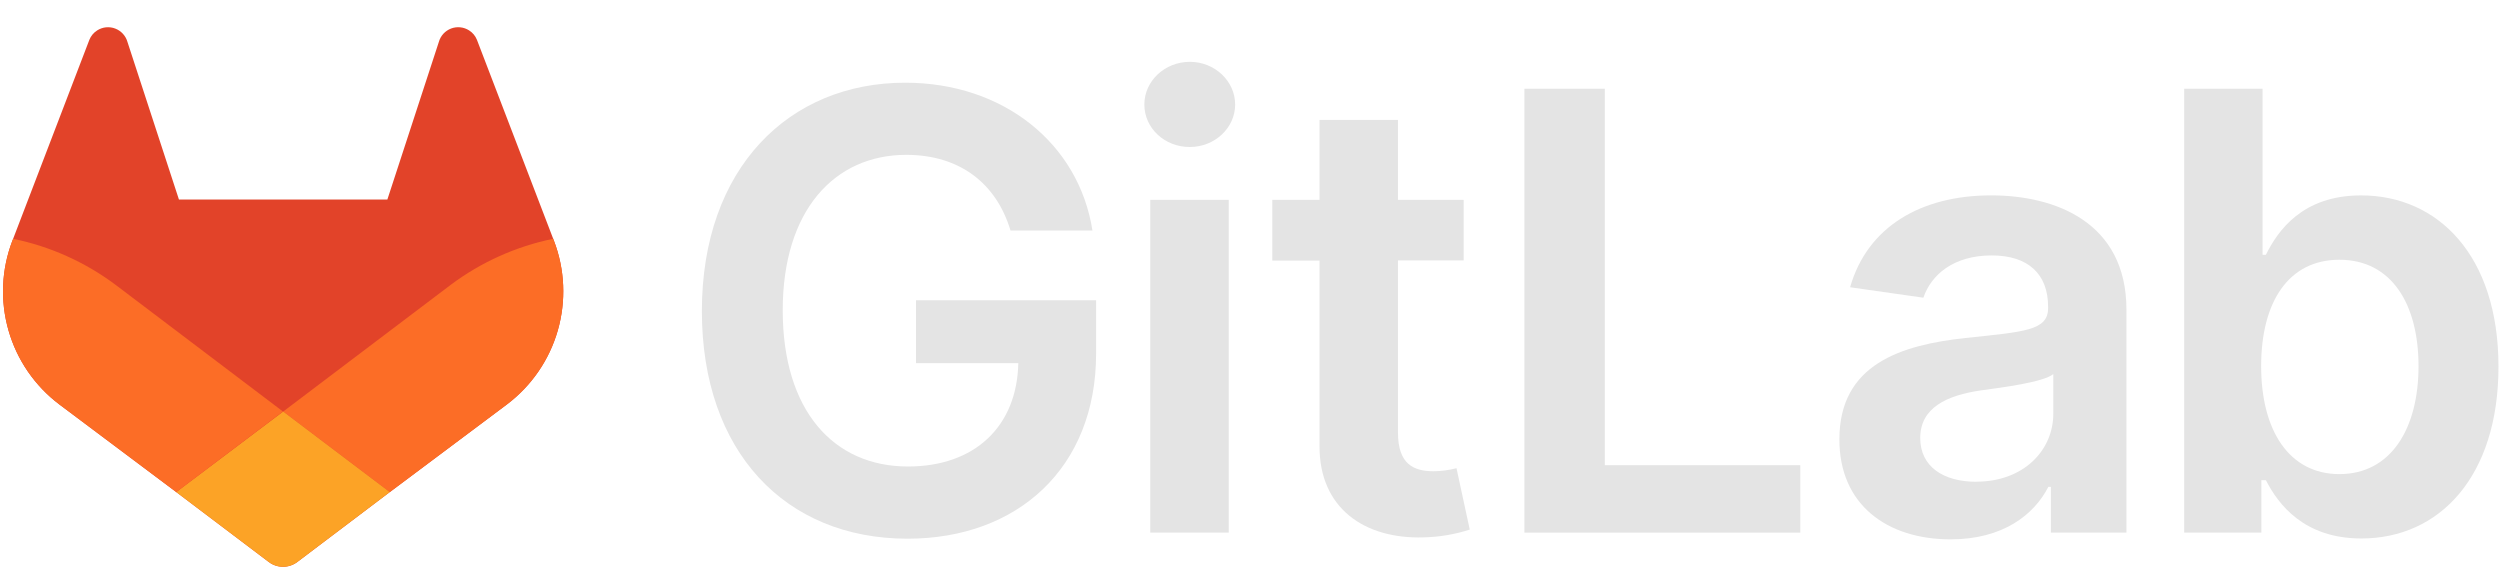 <svg width="100" height="23" viewBox="0 0 100 23" fill="none" xmlns="http://www.w3.org/2000/svg">
<g clip-path="url(#clip0_123_687)">
<path d="M40.42 9.22H43.698C43.151 5.735 40.134 3.308 36.207 3.308C31.561 3.308 28.075 6.723 28.075 12.444C28.075 18.063 31.404 21.548 36.302 21.548C40.698 21.548 43.844 18.721 43.844 14.144V12.011H36.64V14.525H40.732C40.681 17.057 38.99 18.66 36.319 18.66C33.347 18.66 31.309 16.433 31.309 12.41C31.309 8.413 33.381 6.194 36.25 6.194C38.391 6.194 39.856 7.338 40.42 9.22Z" fill="#E4E4E4"/>
<path d="M46.011 21.304H49.15V7.995H46.011V21.304ZM47.594 5.88C48.591 5.88 49.406 5.116 49.406 4.181C49.406 3.245 48.591 2.473 47.594 2.473C46.597 2.473 45.774 3.235 45.774 4.181C45.774 5.126 46.583 5.88 47.588 5.88H47.594Z" fill="#E4E4E4"/>
<path d="M58.547 7.995H55.919V4.798H52.781V7.995H50.892V10.423H52.781V17.827C52.764 20.332 54.586 21.568 56.942 21.495C57.57 21.482 58.193 21.377 58.79 21.183L58.26 18.728C57.961 18.806 57.652 18.847 57.342 18.85C56.553 18.85 55.919 18.572 55.919 17.306V10.416H58.547V7.995Z" fill="#E4E4E4"/>
<path d="M60.976 21.305H72.012V18.608H64.193V3.549H60.976V21.305Z" fill="#E4E4E4"/>
<path d="M78.023 21.574C80.112 21.574 81.36 20.594 81.933 19.476H82.036V21.305H85.058V12.392C85.058 8.873 82.189 7.815 79.648 7.815C76.848 7.815 74.698 9.063 74.004 11.49L76.935 11.908C77.246 10.997 78.131 10.217 79.669 10.217C81.127 10.217 81.924 10.962 81.924 12.271V12.323C81.924 13.224 80.979 13.269 78.629 13.519C76.046 13.797 73.576 14.568 73.576 17.568C73.567 20.187 75.482 21.574 78.023 21.574ZM79.055 19.271C77.746 19.271 76.809 18.673 76.809 17.52C76.809 16.315 77.858 15.813 79.255 15.613C80.079 15.5 81.727 15.292 82.132 14.964V16.532C82.141 18.01 80.944 19.267 79.055 19.267V19.271Z" fill="#E4E4E4"/>
<path d="M87.368 21.305H90.454V19.207H90.636C91.131 20.178 92.162 21.539 94.452 21.539C97.59 21.539 99.939 19.05 99.939 14.664C99.939 10.226 97.521 7.816 94.443 7.816C92.093 7.816 91.114 9.228 90.636 10.191H90.503V3.549H87.368V21.305ZM90.446 14.647C90.446 12.057 91.555 10.39 93.575 10.39C95.665 10.39 96.741 12.167 96.741 14.647C96.741 17.128 95.649 18.964 93.575 18.964C91.573 18.964 90.446 17.23 90.446 14.647Z" fill="#E4E4E4"/>
<path d="M22.158 9.631L22.128 9.551L19.078 1.594C19.016 1.438 18.906 1.305 18.764 1.216C18.658 1.148 18.538 1.106 18.413 1.093C18.287 1.08 18.161 1.096 18.043 1.141C17.926 1.186 17.82 1.258 17.735 1.35C17.65 1.443 17.588 1.555 17.554 1.676L15.495 7.98H7.157L5.098 1.676C5.064 1.555 5.001 1.444 4.916 1.351C4.831 1.258 4.726 1.187 4.608 1.142C4.491 1.097 4.365 1.081 4.239 1.093C4.114 1.106 3.994 1.148 3.888 1.216C3.746 1.305 3.636 1.438 3.574 1.594L0.525 9.552L0.494 9.631C0.055 10.779 0.001 12.037 0.34 13.218C0.678 14.399 1.392 15.437 2.373 16.177L2.384 16.185L2.41 16.205L7.05 19.683L9.353 21.423L10.751 22.48C10.915 22.604 11.115 22.671 11.321 22.671C11.527 22.671 11.727 22.604 11.891 22.48L13.289 21.423L15.591 19.683L20.265 16.185L20.278 16.175C21.258 15.436 21.972 14.398 22.311 13.217C22.65 12.037 22.597 10.778 22.158 9.631Z" fill="#E24329"/>
<path d="M22.158 9.631L22.128 9.551C20.642 9.856 19.241 10.486 18.027 11.395L11.33 16.46L15.594 19.683L20.268 16.185L20.281 16.175C21.261 15.435 21.974 14.397 22.313 13.217C22.651 12.037 22.597 10.778 22.158 9.631Z" fill="#FC6D26"/>
<path d="M7.05 19.683L9.352 21.423L10.751 22.48C10.915 22.604 11.115 22.671 11.321 22.671C11.527 22.671 11.726 22.604 11.891 22.48L13.289 21.423L15.591 19.683L11.327 16.46L7.05 19.683Z" fill="#FCA326"/>
<path d="M4.625 11.395C3.411 10.486 2.011 9.857 0.525 9.552L0.494 9.631C0.055 10.779 0.001 12.037 0.34 13.218C0.678 14.399 1.392 15.437 2.373 16.177L2.384 16.185L2.41 16.205L7.05 19.683L11.318 16.46L4.625 11.395Z" fill="#FC6D26"/>
</g>
<defs>
<clipPath id="clip0_123_687">
<rect width="100" height="21.727" fill="white" transform="translate(0 0.945)"/>
</clipPath>
</defs>
</svg>
